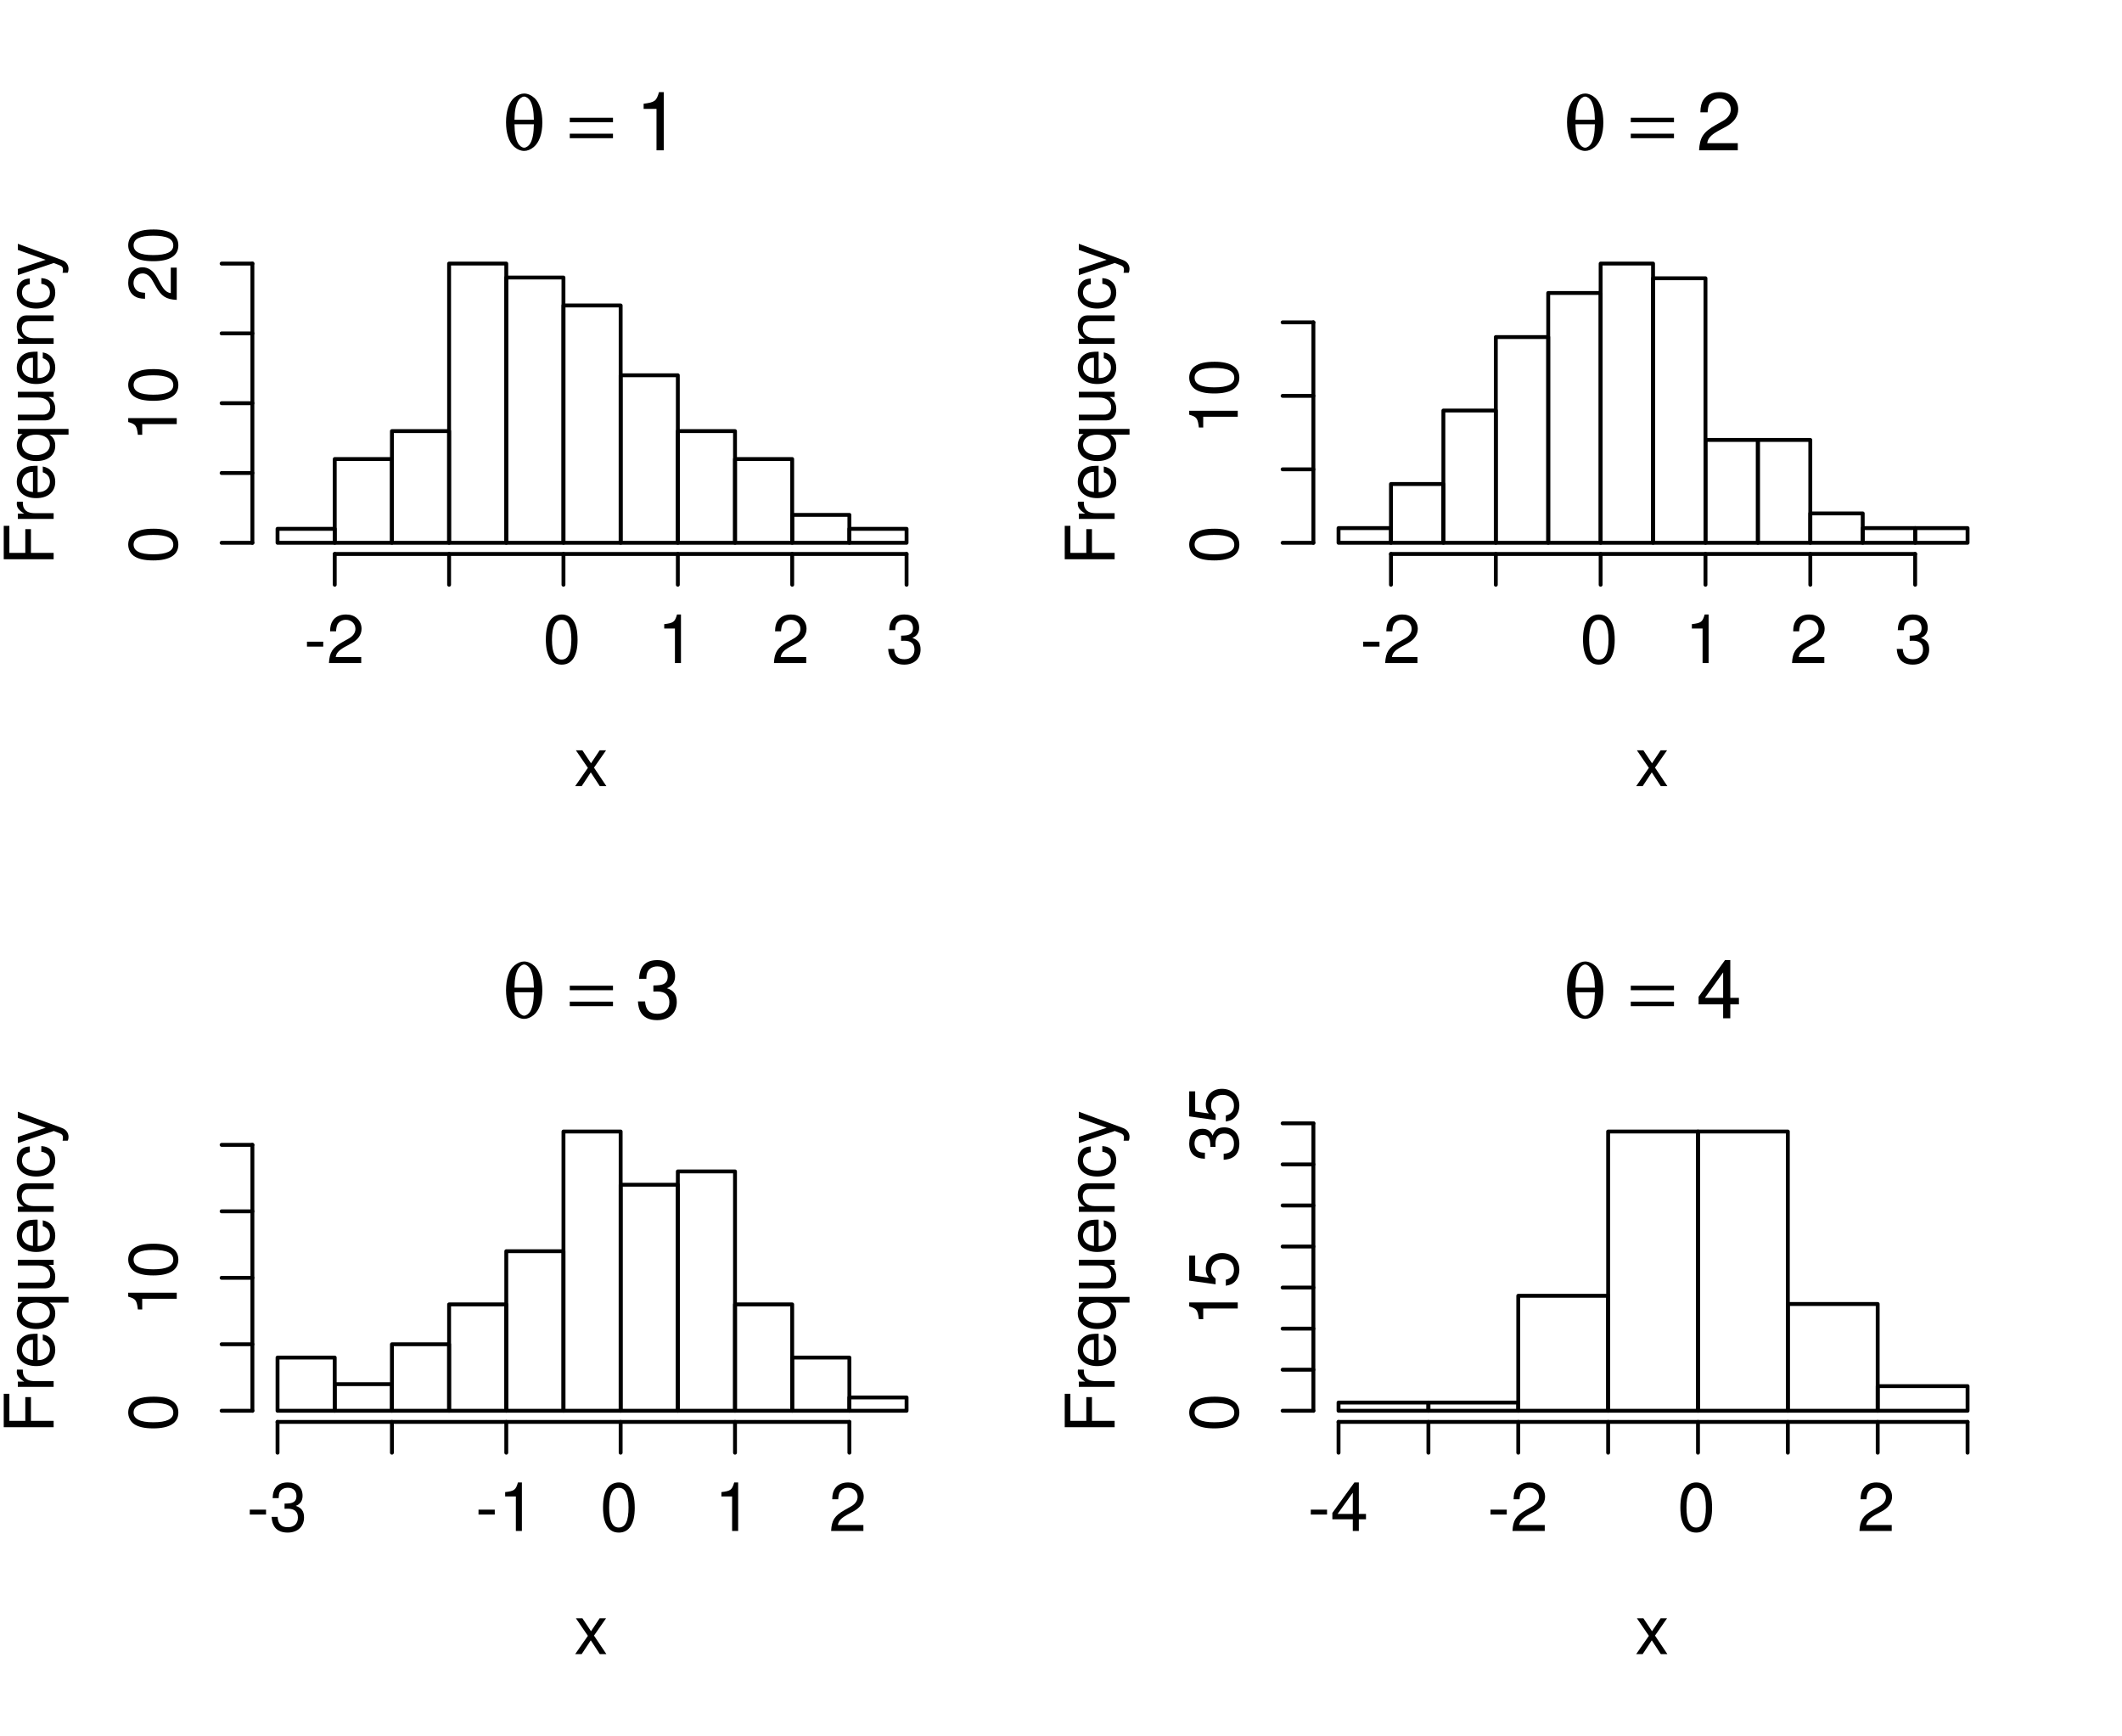 <?xml version="1.0" encoding="UTF-8"?>
<svg xmlns="http://www.w3.org/2000/svg" xmlns:xlink="http://www.w3.org/1999/xlink" width="412pt" height="337pt" viewBox="0 0 412 337" version="1.1">
<defs>
<g>
<symbol overflow="visible" id="glyph0-0">
<path style="stroke:none;" d="M 4.203 -10.938 C 3.594 -10.938 2.953 -10.672 2.359 -10.188 C 1.281 -9.312 0.688 -7.594 0.688 -5.359 C 0.688 -3.266 1.219 -1.625 2.156 -0.719 C 2.766 -0.125 3.516 0.203 4.203 0.203 C 4.828 0.203 5.453 -0.047 6.062 -0.547 C 7.125 -1.422 7.734 -3.125 7.734 -5.281 C 7.734 -7.453 7.219 -9.078 6.266 -10.016 C 5.641 -10.594 4.906 -10.938 4.203 -10.938 Z M 6.094 -4.969 C 6.062 -3.156 5.859 -2.125 5.406 -1.281 C 5.109 -0.781 4.609 -0.422 4.203 -0.422 C 3.797 -0.422 3.281 -0.797 3.016 -1.281 C 2.547 -2.125 2.359 -3.156 2.328 -4.969 Z M 2.328 -5.859 C 2.359 -7.609 2.562 -8.656 3.016 -9.484 C 3.281 -9.969 3.812 -10.344 4.203 -10.344 C 4.609 -10.344 5.125 -9.969 5.406 -9.484 C 5.844 -8.656 6.062 -7.609 6.094 -5.859 Z M 2.328 -5.859 "/>
</symbol>
<symbol overflow="visible" id="glyph0-1">
<path style="stroke:none;" d="M 8.562 -6.234 L 0.172 -6.234 L 0.172 -5.359 L 8.562 -5.359 Z M 8.562 -3.141 L 0.172 -3.141 L 0.172 -2.266 L 8.562 -2.266 Z M 8.562 -3.141 "/>
</symbol>
<symbol overflow="visible" id="glyph1-0">
<path style="stroke:none;" d="M 4.125 -8.047 L 4.125 0 L 5.531 0 L 5.531 -11.297 L 4.609 -11.297 C 4.109 -9.562 3.797 -9.328 1.625 -9.047 L 1.625 -8.047 Z M 4.125 -8.047 "/>
</symbol>
<symbol overflow="visible" id="glyph1-1">
<path style="stroke:none;" d="M 8.062 -1.391 L 2.125 -1.391 C 2.266 -2.312 2.766 -2.906 4.156 -3.719 L 5.75 -4.578 C 7.328 -5.438 8.141 -6.594 8.141 -7.984 C 8.141 -8.922 7.766 -9.797 7.094 -10.406 C 6.422 -11.016 5.594 -11.297 4.531 -11.297 C 3.094 -11.297 2.031 -10.797 1.406 -9.828 C 1 -9.234 0.828 -8.531 0.797 -7.375 L 2.203 -7.375 C 2.25 -8.141 2.344 -8.609 2.531 -8.969 C 2.906 -9.656 3.641 -10.078 4.484 -10.078 C 5.75 -10.078 6.703 -9.172 6.703 -7.953 C 6.703 -7.062 6.188 -6.297 5.188 -5.719 L 3.719 -4.891 C 1.359 -3.547 0.672 -2.484 0.547 0 L 8.062 0 Z M 8.062 -1.391 "/>
</symbol>
<symbol overflow="visible" id="glyph1-2">
<path style="stroke:none;" d="M 3.516 -5.188 L 3.703 -5.188 L 4.281 -5.203 C 5.828 -5.203 6.625 -4.5 6.625 -3.141 C 6.625 -1.719 5.75 -0.875 4.281 -0.875 C 2.75 -0.875 2.016 -1.641 1.906 -3.281 L 0.516 -3.281 C 0.578 -2.375 0.734 -1.781 1 -1.281 C 1.578 -0.188 2.688 0.359 4.234 0.359 C 6.562 0.359 8.062 -1.016 8.062 -3.156 C 8.062 -4.594 7.5 -5.391 6.156 -5.844 C 7.203 -6.266 7.734 -7.062 7.734 -8.188 C 7.734 -10.141 6.438 -11.297 4.281 -11.297 C 2.016 -11.297 0.797 -10.062 0.75 -7.656 L 2.156 -7.656 C 2.172 -8.328 2.234 -8.719 2.406 -9.062 C 2.719 -9.688 3.422 -10.078 4.297 -10.078 C 5.547 -10.078 6.297 -9.344 6.297 -8.141 C 6.297 -7.344 6.016 -6.875 5.391 -6.609 C 5 -6.453 4.516 -6.391 3.516 -6.375 Z M 3.516 -5.188 "/>
</symbol>
<symbol overflow="visible" id="glyph1-3">
<path style="stroke:none;" d="M 5.219 -2.703 L 5.219 0 L 6.609 0 L 6.609 -2.703 L 8.281 -2.703 L 8.281 -3.969 L 6.609 -3.969 L 6.609 -11.297 L 5.578 -11.297 L 0.453 -4.188 L 0.453 -2.703 Z M 5.219 -3.969 L 1.672 -3.969 L 5.219 -8.906 Z M 5.219 -3.969 "/>
</symbol>
<symbol overflow="visible" id="glyph2-0">
<path style="stroke:none;" d="M 3.875 -3.594 L 6.219 -6.953 L 4.969 -6.953 L 3.297 -4.438 L 1.625 -6.953 L 0.359 -6.953 L 2.688 -3.547 L 0.219 0 L 1.484 0 L 3.25 -2.672 L 5 0 L 6.281 0 Z M 3.875 -3.594 "/>
</symbol>
<symbol overflow="visible" id="glyph2-1">
<path style="stroke:none;" d="M 3.766 -4.141 L 0.609 -4.141 L 0.609 -3.188 L 3.766 -3.188 Z M 3.766 -4.141 "/>
</symbol>
<symbol overflow="visible" id="glyph2-2">
<path style="stroke:none;" d="M 6.719 -1.156 L 1.766 -1.156 C 1.891 -1.922 2.312 -2.422 3.469 -3.094 L 4.797 -3.812 C 6.109 -4.531 6.781 -5.5 6.781 -6.656 C 6.781 -7.438 6.469 -8.172 5.906 -8.672 C 5.359 -9.172 4.656 -9.422 3.766 -9.422 C 2.578 -9.422 1.688 -8.984 1.172 -8.188 C 0.844 -7.688 0.688 -7.109 0.672 -6.156 L 1.828 -6.156 C 1.875 -6.781 1.953 -7.172 2.109 -7.484 C 2.422 -8.047 3.031 -8.391 3.734 -8.391 C 4.797 -8.391 5.594 -7.641 5.594 -6.625 C 5.594 -5.891 5.156 -5.25 4.312 -4.766 L 3.094 -4.078 C 1.125 -2.969 0.562 -2.078 0.453 0 L 6.719 0 Z M 6.719 -1.156 "/>
</symbol>
<symbol overflow="visible" id="glyph2-3">
<path style="stroke:none;" d="M 3.656 -9.422 C 2.781 -9.422 1.984 -9.031 1.484 -8.375 C 0.875 -7.562 0.578 -6.297 0.578 -4.562 C 0.578 -1.375 1.641 0.312 3.656 0.312 C 5.641 0.312 6.734 -1.375 6.734 -4.469 C 6.734 -6.312 6.438 -7.531 5.812 -8.375 C 5.328 -9.047 4.547 -9.422 3.656 -9.422 Z M 3.656 -8.375 C 4.922 -8.375 5.531 -7.109 5.531 -4.578 C 5.531 -1.906 4.922 -0.672 3.625 -0.672 C 2.391 -0.672 1.766 -1.969 1.766 -4.547 C 1.766 -7.125 2.391 -8.375 3.656 -8.375 Z M 3.656 -8.375 "/>
</symbol>
<symbol overflow="visible" id="glyph2-4">
<path style="stroke:none;" d="M 3.438 -6.703 L 3.438 0 L 4.609 0 L 4.609 -9.422 L 3.844 -9.422 C 3.422 -7.969 3.156 -7.766 1.359 -7.547 L 1.359 -6.703 Z M 3.438 -6.703 "/>
</symbol>
<symbol overflow="visible" id="glyph2-5">
<path style="stroke:none;" d="M 2.938 -4.312 L 3.078 -4.312 L 3.578 -4.328 C 4.859 -4.328 5.531 -3.75 5.531 -2.609 C 5.531 -1.438 4.797 -0.734 3.578 -0.734 C 2.297 -0.734 1.672 -1.375 1.594 -2.734 L 0.422 -2.734 C 0.484 -1.984 0.609 -1.484 0.844 -1.062 C 1.312 -0.156 2.25 0.312 3.531 0.312 C 5.469 0.312 6.719 -0.844 6.719 -2.625 C 6.719 -3.828 6.25 -4.484 5.125 -4.875 C 6 -5.219 6.438 -5.891 6.438 -6.828 C 6.438 -8.453 5.359 -9.422 3.578 -9.422 C 1.672 -9.422 0.672 -8.375 0.625 -6.375 L 1.797 -6.375 C 1.812 -6.953 1.859 -7.266 2 -7.562 C 2.266 -8.078 2.859 -8.391 3.594 -8.391 C 4.625 -8.391 5.25 -7.781 5.25 -6.781 C 5.25 -6.125 5 -5.719 4.484 -5.516 C 4.172 -5.375 3.766 -5.328 2.938 -5.312 Z M 2.938 -4.312 "/>
</symbol>
<symbol overflow="visible" id="glyph2-6">
<path style="stroke:none;" d="M 4.344 -2.266 L 4.344 0 L 5.516 0 L 5.516 -2.266 L 6.906 -2.266 L 6.906 -3.312 L 5.516 -3.312 L 5.516 -9.422 L 4.656 -9.422 L 0.375 -3.5 L 0.375 -2.266 Z M 4.344 -3.312 L 1.391 -3.312 L 4.344 -7.422 Z M 4.344 -3.312 "/>
</symbol>
<symbol overflow="visible" id="glyph3-0">
<path style="stroke:none;" d="M -4.406 -2.438 L -4.406 -7.047 L -5.5 -7.047 L -5.5 -2.438 L -8.594 -2.438 L -8.594 -7.688 L -9.688 -7.688 L -9.688 -1.203 L 0 -1.203 L 0 -2.438 Z M -4.406 -2.438 "/>
</symbol>
<symbol overflow="visible" id="glyph3-1">
<path style="stroke:none;" d="M -6.953 -0.922 L 0 -0.922 L 0 -2.031 L -3.609 -2.031 C -4.609 -2.031 -5.266 -2.281 -5.641 -2.812 C -5.891 -3.156 -5.984 -3.5 -5.984 -4.266 L -7.125 -4.266 C -7.141 -4.078 -7.156 -3.984 -7.156 -3.844 C -7.156 -3.125 -6.734 -2.578 -5.703 -1.938 L -6.953 -1.938 Z M -6.953 -0.922 "/>
</symbol>
<symbol overflow="visible" id="glyph3-2">
<path style="stroke:none;" d="M -3.109 -6.812 C -4.172 -6.812 -4.812 -6.734 -5.328 -6.531 C -6.469 -6.078 -7.156 -5.016 -7.156 -3.719 C -7.156 -1.781 -5.672 -0.531 -3.391 -0.531 C -1.109 -0.531 0.312 -1.734 0.312 -3.688 C 0.312 -5.281 -0.594 -6.391 -2.109 -6.672 L -2.109 -5.547 C -1.203 -5.25 -0.719 -4.625 -0.719 -3.734 C -0.719 -3.031 -1.031 -2.438 -1.625 -2.062 C -2.016 -1.797 -2.422 -1.703 -3.109 -1.688 Z M -4.016 -1.719 C -5.297 -1.812 -6.141 -2.594 -6.141 -3.703 C -6.141 -4.797 -5.234 -5.625 -4.094 -5.625 C -4.062 -5.625 -4.031 -5.625 -4.016 -5.625 Z M -4.016 -1.719 "/>
</symbol>
<symbol overflow="visible" id="glyph3-3">
<path style="stroke:none;" d="M 2.891 -6.578 L -6.953 -6.578 L -6.953 -5.594 L -6.031 -5.594 C -6.766 -5.078 -7.156 -4.297 -7.156 -3.375 C -7.156 -1.547 -5.656 -0.344 -3.344 -0.344 C -1.094 -0.344 0.312 -1.484 0.312 -3.328 C 0.312 -4.297 -0.047 -4.953 -0.797 -5.469 L 2.891 -5.469 Z M -6.125 -3.531 C -6.125 -4.719 -5.062 -5.469 -3.391 -5.469 C -1.797 -5.469 -0.734 -4.703 -0.734 -3.531 C -0.734 -2.312 -1.812 -1.5 -3.422 -1.5 C -5.031 -1.5 -6.125 -2.312 -6.125 -3.531 Z M -6.125 -3.531 "/>
</symbol>
<symbol overflow="visible" id="glyph3-4">
<path style="stroke:none;" d="M 0 -6.406 L -6.953 -6.406 L -6.953 -5.297 L -3.016 -5.297 C -1.594 -5.297 -0.672 -4.562 -0.672 -3.406 C -0.672 -2.531 -1.203 -1.969 -2.031 -1.969 L -6.953 -1.969 L -6.953 -0.859 L -1.594 -0.859 C -0.438 -0.859 0.312 -1.734 0.312 -3.078 C 0.312 -4.109 -0.047 -4.75 -0.969 -5.406 L 0 -5.406 Z M 0 -6.406 "/>
</symbol>
<symbol overflow="visible" id="glyph3-5">
<path style="stroke:none;" d="M -6.953 -0.938 L 0 -0.938 L 0 -2.047 L -3.844 -2.047 C -5.266 -2.047 -6.188 -2.797 -6.188 -3.938 C -6.188 -4.812 -5.656 -5.359 -4.828 -5.359 L 0 -5.359 L 0 -6.469 L -5.266 -6.469 C -6.422 -6.469 -7.156 -5.609 -7.156 -4.266 C -7.156 -3.234 -6.766 -2.562 -5.797 -1.953 L -6.953 -1.953 Z M -6.953 -0.938 "/>
</symbol>
<symbol overflow="visible" id="glyph3-6">
<path style="stroke:none;" d="M -4.625 -6.25 C -5.297 -6.203 -5.734 -6.062 -6.125 -5.797 C -6.781 -5.312 -7.156 -4.469 -7.156 -3.5 C -7.156 -1.641 -5.672 -0.406 -3.359 -0.406 C -1.109 -0.406 0.312 -1.609 0.312 -3.5 C 0.312 -5.156 -0.688 -6.203 -2.391 -6.328 L -2.391 -5.219 C -1.281 -5.031 -0.719 -4.469 -0.719 -3.516 C -0.719 -2.297 -1.719 -1.562 -3.359 -1.562 C -5.094 -1.562 -6.141 -2.281 -6.141 -3.5 C -6.141 -4.422 -5.594 -5 -4.625 -5.141 Z M -4.625 -6.25 "/>
</symbol>
<symbol overflow="visible" id="glyph3-7">
<path style="stroke:none;" d="M -6.953 -5.156 L -1.547 -3.234 L -6.953 -1.453 L -6.953 -0.266 L 0.031 -2.609 L 1.125 -2.188 C 1.625 -2.016 1.812 -1.766 1.812 -1.297 C 1.812 -1.141 1.781 -0.953 1.734 -0.719 L 2.719 -0.719 C 2.844 -0.938 2.891 -1.172 2.891 -1.469 C 2.891 -1.812 2.781 -2.203 2.562 -2.5 C 2.312 -2.844 2.016 -3.047 1.469 -3.25 L -6.953 -6.344 Z M -6.953 -5.156 "/>
</symbol>
<symbol overflow="visible" id="glyph3-8">
<path style="stroke:none;" d="M -9.422 -3.656 C -9.422 -2.781 -9.031 -1.984 -8.375 -1.484 C -7.562 -0.875 -6.297 -0.578 -4.562 -0.578 C -1.375 -0.578 0.312 -1.641 0.312 -3.656 C 0.312 -5.641 -1.375 -6.734 -4.469 -6.734 C -6.312 -6.734 -7.531 -6.438 -8.375 -5.812 C -9.047 -5.328 -9.422 -4.547 -9.422 -3.656 Z M -8.375 -3.656 C -8.375 -4.922 -7.109 -5.531 -4.578 -5.531 C -1.906 -5.531 -0.672 -4.922 -0.672 -3.625 C -0.672 -2.391 -1.969 -1.766 -4.547 -1.766 C -7.125 -1.766 -8.375 -2.391 -8.375 -3.656 Z M -8.375 -3.656 "/>
</symbol>
<symbol overflow="visible" id="glyph3-9">
<path style="stroke:none;" d="M -6.703 -3.438 L 0 -3.438 L 0 -4.609 L -9.422 -4.609 L -9.422 -3.844 C -7.969 -3.422 -7.766 -3.156 -7.547 -1.359 L -6.703 -1.359 Z M -6.703 -3.438 "/>
</symbol>
<symbol overflow="visible" id="glyph3-10">
<path style="stroke:none;" d="M -1.156 -6.719 L -1.156 -1.766 C -1.922 -1.891 -2.422 -2.312 -3.094 -3.469 L -3.812 -4.797 C -4.531 -6.109 -5.5 -6.781 -6.656 -6.781 C -7.438 -6.781 -8.172 -6.469 -8.672 -5.906 C -9.172 -5.359 -9.422 -4.656 -9.422 -3.766 C -9.422 -2.578 -8.984 -1.688 -8.188 -1.172 C -7.688 -0.844 -7.109 -0.688 -6.156 -0.672 L -6.156 -1.828 C -6.781 -1.875 -7.172 -1.953 -7.484 -2.109 C -8.047 -2.422 -8.391 -3.031 -8.391 -3.734 C -8.391 -4.797 -7.641 -5.594 -6.625 -5.594 C -5.891 -5.594 -5.25 -5.156 -4.766 -4.312 L -4.078 -3.094 C -2.969 -1.125 -2.078 -0.562 0 -0.453 L 0 -6.719 Z M -1.156 -6.719 "/>
</symbol>
<symbol overflow="visible" id="glyph3-11">
<path style="stroke:none;" d="M -9.422 -6.328 L -9.422 -1.469 L -4.297 -0.75 L -4.297 -1.828 C -4.938 -2.375 -5.172 -2.828 -5.172 -3.562 C -5.172 -4.828 -4.297 -5.625 -2.906 -5.625 C -1.547 -5.625 -0.734 -4.828 -0.734 -3.562 C -0.734 -2.531 -1.25 -1.906 -2.312 -1.641 L -2.312 -0.469 C -1.547 -0.625 -1.172 -0.75 -0.828 -1.031 C -0.109 -1.562 0.312 -2.531 0.312 -3.594 C 0.312 -5.484 -1.078 -6.812 -3.062 -6.812 C -4.922 -6.812 -6.203 -5.578 -6.203 -3.766 C -6.203 -3.109 -6.031 -2.578 -5.625 -2.031 L -8.266 -2.406 L -8.266 -6.328 Z M -9.422 -6.328 "/>
</symbol>
<symbol overflow="visible" id="glyph3-12">
<path style="stroke:none;" d="M -4.312 -2.938 L -4.312 -3.078 L -4.328 -3.578 C -4.328 -4.859 -3.75 -5.531 -2.609 -5.531 C -1.438 -5.531 -0.734 -4.797 -0.734 -3.578 C -0.734 -2.297 -1.375 -1.672 -2.734 -1.594 L -2.734 -0.422 C -1.984 -0.484 -1.484 -0.609 -1.062 -0.844 C -0.156 -1.312 0.312 -2.25 0.312 -3.531 C 0.312 -5.469 -0.844 -6.719 -2.625 -6.719 C -3.828 -6.719 -4.484 -6.25 -4.875 -5.125 C -5.219 -6 -5.891 -6.438 -6.828 -6.438 C -8.453 -6.438 -9.422 -5.359 -9.422 -3.578 C -9.422 -1.672 -8.375 -0.672 -6.375 -0.625 L -6.375 -1.797 C -6.953 -1.812 -7.266 -1.859 -7.562 -2 C -8.078 -2.266 -8.391 -2.859 -8.391 -3.594 C -8.391 -4.625 -7.781 -5.25 -6.781 -5.25 C -6.125 -5.25 -5.719 -5 -5.516 -4.484 C -5.375 -4.172 -5.328 -3.766 -5.312 -2.938 Z M -4.312 -2.938 "/>
</symbol>
</g>
<clipPath id="clip1">
  <path d="M 0 0 L 207 0 L 207 169.5 L 0 169.5 Z M 0 0 "/>
</clipPath>
<clipPath id="clip2">
  <path d="M 49.004 49.004 L 181.902 49.004 L 181.902 108.547 L 49.004 108.547 Z M 49.004 49.004 "/>
</clipPath>
<clipPath id="clip3">
  <path d="M 206 0 L 413 0 L 413 169.5 L 206 169.5 Z M 206 0 "/>
</clipPath>
<clipPath id="clip4">
  <path d="M 255.004 49.004 L 387.902 49.004 L 387.902 108.547 L 255.004 108.547 Z M 255.004 49.004 "/>
</clipPath>
<clipPath id="clip5">
  <path d="M 0 168.5 L 207 168.5 L 207 338 L 0 338 Z M 0 168.5 "/>
</clipPath>
<clipPath id="clip6">
  <path d="M 49.004 217.504 L 181.902 217.504 L 181.902 277.047 L 49.004 277.047 Z M 49.004 217.504 "/>
</clipPath>
<clipPath id="clip7">
  <path d="M 206 168.5 L 413 168.5 L 413 338 L 206 338 Z M 206 168.5 "/>
</clipPath>
<clipPath id="clip8">
  <path d="M 255.004 217.504 L 387.902 217.504 L 387.902 277.047 L 255.004 277.047 Z M 255.004 217.504 "/>
</clipPath>
</defs>
<g id="surface1397">
<rect x="0" y="0" width="412" height="337" style="fill:rgb(100%,100%,100%);fill-opacity:1;stroke:none;"/>
<g clip-path="url(#clip1)" clip-rule="nonzero">
<g style="fill:rgb(0%,0%,0%);fill-opacity:1;">
  <use xlink:href="#glyph0-0" x="97.562" y="29.094"/>
</g>
<g style="fill:rgb(0%,0%,0%);fill-opacity:1;">
  <use xlink:href="#glyph0-1" x="110.453" y="29.094"/>
</g>
<g style="fill:rgb(0%,0%,0%);fill-opacity:1;">
  <use xlink:href="#glyph1-0" x="123.34" y="29.186"/>
</g>
<g style="fill:rgb(0%,0%,0%);fill-opacity:1;">
  <use xlink:href="#glyph2-0" x="111.453" y="152.617"/>
</g>
<g style="fill:rgb(0%,0%,0%);fill-opacity:1;">
  <use xlink:href="#glyph3-0" x="10.414" y="109.773"/>
  <use xlink:href="#glyph3-1" x="10.414" y="101.658"/>
  <use xlink:href="#glyph3-2" x="10.414" y="97.235"/>
  <use xlink:href="#glyph3-3" x="10.414" y="89.851"/>
  <use xlink:href="#glyph3-4" x="10.414" y="82.466"/>
  <use xlink:href="#glyph3-2" x="10.414" y="75.081"/>
  <use xlink:href="#glyph3-5" x="10.414" y="67.696"/>
  <use xlink:href="#glyph3-6" x="10.414" y="60.312"/>
  <use xlink:href="#glyph3-7" x="10.414" y="53.671"/>
</g>
</g>
<path style="fill:none;stroke-width:0.75;stroke-linecap:round;stroke-linejoin:round;stroke:rgb(0%,0%,0%);stroke-opacity:1;stroke-miterlimit:10;" d="M 64.992 107.543 L 176.016 107.543 "/>
<path style="fill:none;stroke-width:0.75;stroke-linecap:round;stroke-linejoin:round;stroke:rgb(0%,0%,0%);stroke-opacity:1;stroke-miterlimit:10;" d="M 64.992 107.543 L 64.992 113.52 "/>
<path style="fill:none;stroke-width:0.75;stroke-linecap:round;stroke-linejoin:round;stroke:rgb(0%,0%,0%);stroke-opacity:1;stroke-miterlimit:10;" d="M 87.195 107.543 L 87.195 113.52 "/>
<path style="fill:none;stroke-width:0.75;stroke-linecap:round;stroke-linejoin:round;stroke:rgb(0%,0%,0%);stroke-opacity:1;stroke-miterlimit:10;" d="M 109.402 107.543 L 109.402 113.52 "/>
<path style="fill:none;stroke-width:0.75;stroke-linecap:round;stroke-linejoin:round;stroke:rgb(0%,0%,0%);stroke-opacity:1;stroke-miterlimit:10;" d="M 131.605 107.543 L 131.605 113.52 "/>
<path style="fill:none;stroke-width:0.75;stroke-linecap:round;stroke-linejoin:round;stroke:rgb(0%,0%,0%);stroke-opacity:1;stroke-miterlimit:10;" d="M 153.812 107.543 L 153.812 113.52 "/>
<path style="fill:none;stroke-width:0.75;stroke-linecap:round;stroke-linejoin:round;stroke:rgb(0%,0%,0%);stroke-opacity:1;stroke-miterlimit:10;" d="M 176.016 107.543 L 176.016 113.52 "/>
<g style="fill:rgb(0%,0%,0%);fill-opacity:1;">
  <use xlink:href="#glyph2-1" x="58.992" y="128.715"/>
  <use xlink:href="#glyph2-2" x="63.415" y="128.715"/>
</g>
<g style="fill:rgb(0%,0%,0%);fill-opacity:1;">
  <use xlink:href="#glyph2-3" x="105.402" y="128.715"/>
</g>
<g style="fill:rgb(0%,0%,0%);fill-opacity:1;">
  <use xlink:href="#glyph2-4" x="127.605" y="128.715"/>
</g>
<g style="fill:rgb(0%,0%,0%);fill-opacity:1;">
  <use xlink:href="#glyph2-2" x="149.812" y="128.715"/>
</g>
<g style="fill:rgb(0%,0%,0%);fill-opacity:1;">
  <use xlink:href="#glyph2-5" x="172.016" y="128.715"/>
</g>
<path style="fill:none;stroke-width:0.75;stroke-linecap:round;stroke-linejoin:round;stroke:rgb(0%,0%,0%);stroke-opacity:1;stroke-miterlimit:10;" d="M 49.004 105.375 L 49.004 51.172 "/>
<path style="fill:none;stroke-width:0.75;stroke-linecap:round;stroke-linejoin:round;stroke:rgb(0%,0%,0%);stroke-opacity:1;stroke-miterlimit:10;" d="M 49.004 105.375 L 43.027 105.375 "/>
<path style="fill:none;stroke-width:0.75;stroke-linecap:round;stroke-linejoin:round;stroke:rgb(0%,0%,0%);stroke-opacity:1;stroke-miterlimit:10;" d="M 49.004 91.824 L 43.027 91.824 "/>
<path style="fill:none;stroke-width:0.75;stroke-linecap:round;stroke-linejoin:round;stroke:rgb(0%,0%,0%);stroke-opacity:1;stroke-miterlimit:10;" d="M 49.004 78.273 L 43.027 78.273 "/>
<path style="fill:none;stroke-width:0.75;stroke-linecap:round;stroke-linejoin:round;stroke:rgb(0%,0%,0%);stroke-opacity:1;stroke-miterlimit:10;" d="M 49.004 64.723 L 43.027 64.723 "/>
<path style="fill:none;stroke-width:0.75;stroke-linecap:round;stroke-linejoin:round;stroke:rgb(0%,0%,0%);stroke-opacity:1;stroke-miterlimit:10;" d="M 49.004 51.172 L 43.027 51.172 "/>
<g style="fill:rgb(0%,0%,0%);fill-opacity:1;">
  <use xlink:href="#glyph3-8" x="34.316" y="109.375"/>
</g>
<g style="fill:rgb(0%,0%,0%);fill-opacity:1;">
  <use xlink:href="#glyph3-9" x="34.316" y="85.773"/>
  <use xlink:href="#glyph3-8" x="34.316" y="78.389"/>
</g>
<g style="fill:rgb(0%,0%,0%);fill-opacity:1;">
  <use xlink:href="#glyph3-10" x="34.316" y="58.672"/>
  <use xlink:href="#glyph3-8" x="34.316" y="51.287"/>
</g>
<g clip-path="url(#clip2)" clip-rule="nonzero">
<path style="fill:none;stroke-width:0.75;stroke-linecap:round;stroke-linejoin:round;stroke:rgb(0%,0%,0%);stroke-opacity:1;stroke-miterlimit:10;" d="M 53.887 105.375 L 64.988 105.375 L 64.988 102.664 L 53.887 102.664 Z M 53.887 105.375 "/>
<path style="fill:none;stroke-width:0.75;stroke-linecap:round;stroke-linejoin:round;stroke:rgb(0%,0%,0%);stroke-opacity:1;stroke-miterlimit:10;" d="M 64.992 105.375 L 76.094 105.375 L 76.094 89.113 L 64.992 89.113 Z M 64.992 105.375 "/>
<path style="fill:none;stroke-width:0.75;stroke-linecap:round;stroke-linejoin:round;stroke:rgb(0%,0%,0%);stroke-opacity:1;stroke-miterlimit:10;" d="M 76.094 105.375 L 87.195 105.375 L 87.195 83.691 L 76.094 83.691 Z M 76.094 105.375 "/>
<path style="fill:none;stroke-width:0.75;stroke-linecap:round;stroke-linejoin:round;stroke:rgb(0%,0%,0%);stroke-opacity:1;stroke-miterlimit:10;" d="M 87.195 105.375 L 98.297 105.375 L 98.297 51.168 L 87.195 51.168 Z M 87.195 105.375 "/>
<path style="fill:none;stroke-width:0.75;stroke-linecap:round;stroke-linejoin:round;stroke:rgb(0%,0%,0%);stroke-opacity:1;stroke-miterlimit:10;" d="M 98.297 105.375 L 109.398 105.375 L 109.398 53.879 L 98.297 53.879 Z M 98.297 105.375 "/>
<path style="fill:none;stroke-width:0.75;stroke-linecap:round;stroke-linejoin:round;stroke:rgb(0%,0%,0%);stroke-opacity:1;stroke-miterlimit:10;" d="M 109.402 105.375 L 120.504 105.375 L 120.504 59.301 L 109.402 59.301 Z M 109.402 105.375 "/>
<path style="fill:none;stroke-width:0.75;stroke-linecap:round;stroke-linejoin:round;stroke:rgb(0%,0%,0%);stroke-opacity:1;stroke-miterlimit:10;" d="M 120.504 105.375 L 131.605 105.375 L 131.605 72.852 L 120.504 72.852 Z M 120.504 105.375 "/>
<path style="fill:none;stroke-width:0.75;stroke-linecap:round;stroke-linejoin:round;stroke:rgb(0%,0%,0%);stroke-opacity:1;stroke-miterlimit:10;" d="M 131.605 105.375 L 142.707 105.375 L 142.707 83.691 L 131.605 83.691 Z M 131.605 105.375 "/>
<path style="fill:none;stroke-width:0.75;stroke-linecap:round;stroke-linejoin:round;stroke:rgb(0%,0%,0%);stroke-opacity:1;stroke-miterlimit:10;" d="M 142.707 105.375 L 153.809 105.375 L 153.809 89.113 L 142.707 89.113 Z M 142.707 105.375 "/>
<path style="fill:none;stroke-width:0.75;stroke-linecap:round;stroke-linejoin:round;stroke:rgb(0%,0%,0%);stroke-opacity:1;stroke-miterlimit:10;" d="M 153.812 105.375 L 164.914 105.375 L 164.914 99.953 L 153.812 99.953 Z M 153.812 105.375 "/>
<path style="fill:none;stroke-width:0.75;stroke-linecap:round;stroke-linejoin:round;stroke:rgb(0%,0%,0%);stroke-opacity:1;stroke-miterlimit:10;" d="M 164.914 105.375 L 176.016 105.375 L 176.016 102.664 L 164.914 102.664 Z M 164.914 105.375 "/>
</g>
<g clip-path="url(#clip3)" clip-rule="nonzero">
<g style="fill:rgb(0%,0%,0%);fill-opacity:1;">
  <use xlink:href="#glyph0-0" x="303.562" y="29.094"/>
</g>
<g style="fill:rgb(0%,0%,0%);fill-opacity:1;">
  <use xlink:href="#glyph0-1" x="316.453" y="29.094"/>
</g>
<g style="fill:rgb(0%,0%,0%);fill-opacity:1;">
  <use xlink:href="#glyph1-1" x="329.34" y="29.186"/>
</g>
<g style="fill:rgb(0%,0%,0%);fill-opacity:1;">
  <use xlink:href="#glyph2-0" x="317.453" y="152.617"/>
</g>
<g style="fill:rgb(0%,0%,0%);fill-opacity:1;">
  <use xlink:href="#glyph3-0" x="216.414" y="109.773"/>
  <use xlink:href="#glyph3-1" x="216.414" y="101.658"/>
  <use xlink:href="#glyph3-2" x="216.414" y="97.235"/>
  <use xlink:href="#glyph3-3" x="216.414" y="89.851"/>
  <use xlink:href="#glyph3-4" x="216.414" y="82.466"/>
  <use xlink:href="#glyph3-2" x="216.414" y="75.081"/>
  <use xlink:href="#glyph3-5" x="216.414" y="67.696"/>
  <use xlink:href="#glyph3-6" x="216.414" y="60.312"/>
  <use xlink:href="#glyph3-7" x="216.414" y="53.671"/>
</g>
</g>
<path style="fill:none;stroke-width:0.75;stroke-linecap:round;stroke-linejoin:round;stroke:rgb(0%,0%,0%);stroke-opacity:1;stroke-miterlimit:10;" d="M 270.066 107.543 L 371.84 107.543 "/>
<path style="fill:none;stroke-width:0.75;stroke-linecap:round;stroke-linejoin:round;stroke:rgb(0%,0%,0%);stroke-opacity:1;stroke-miterlimit:10;" d="M 270.066 107.543 L 270.066 113.52 "/>
<path style="fill:none;stroke-width:0.75;stroke-linecap:round;stroke-linejoin:round;stroke:rgb(0%,0%,0%);stroke-opacity:1;stroke-miterlimit:10;" d="M 290.422 107.543 L 290.422 113.52 "/>
<path style="fill:none;stroke-width:0.75;stroke-linecap:round;stroke-linejoin:round;stroke:rgb(0%,0%,0%);stroke-opacity:1;stroke-miterlimit:10;" d="M 310.773 107.543 L 310.773 113.52 "/>
<path style="fill:none;stroke-width:0.75;stroke-linecap:round;stroke-linejoin:round;stroke:rgb(0%,0%,0%);stroke-opacity:1;stroke-miterlimit:10;" d="M 331.129 107.543 L 331.129 113.52 "/>
<path style="fill:none;stroke-width:0.75;stroke-linecap:round;stroke-linejoin:round;stroke:rgb(0%,0%,0%);stroke-opacity:1;stroke-miterlimit:10;" d="M 351.484 107.543 L 351.484 113.52 "/>
<path style="fill:none;stroke-width:0.75;stroke-linecap:round;stroke-linejoin:round;stroke:rgb(0%,0%,0%);stroke-opacity:1;stroke-miterlimit:10;" d="M 371.84 107.543 L 371.84 113.52 "/>
<g style="fill:rgb(0%,0%,0%);fill-opacity:1;">
  <use xlink:href="#glyph2-1" x="264.066" y="128.715"/>
  <use xlink:href="#glyph2-2" x="268.489" y="128.715"/>
</g>
<g style="fill:rgb(0%,0%,0%);fill-opacity:1;">
  <use xlink:href="#glyph2-3" x="306.773" y="128.715"/>
</g>
<g style="fill:rgb(0%,0%,0%);fill-opacity:1;">
  <use xlink:href="#glyph2-4" x="327.129" y="128.715"/>
</g>
<g style="fill:rgb(0%,0%,0%);fill-opacity:1;">
  <use xlink:href="#glyph2-2" x="347.484" y="128.715"/>
</g>
<g style="fill:rgb(0%,0%,0%);fill-opacity:1;">
  <use xlink:href="#glyph2-5" x="367.84" y="128.715"/>
</g>
<path style="fill:none;stroke-width:0.75;stroke-linecap:round;stroke-linejoin:round;stroke:rgb(0%,0%,0%);stroke-opacity:1;stroke-miterlimit:10;" d="M 255.004 105.375 L 255.004 62.582 "/>
<path style="fill:none;stroke-width:0.75;stroke-linecap:round;stroke-linejoin:round;stroke:rgb(0%,0%,0%);stroke-opacity:1;stroke-miterlimit:10;" d="M 255.004 105.375 L 249.027 105.375 "/>
<path style="fill:none;stroke-width:0.75;stroke-linecap:round;stroke-linejoin:round;stroke:rgb(0%,0%,0%);stroke-opacity:1;stroke-miterlimit:10;" d="M 255.004 91.113 L 249.027 91.113 "/>
<path style="fill:none;stroke-width:0.75;stroke-linecap:round;stroke-linejoin:round;stroke:rgb(0%,0%,0%);stroke-opacity:1;stroke-miterlimit:10;" d="M 255.004 76.848 L 249.027 76.848 "/>
<path style="fill:none;stroke-width:0.75;stroke-linecap:round;stroke-linejoin:round;stroke:rgb(0%,0%,0%);stroke-opacity:1;stroke-miterlimit:10;" d="M 255.004 62.582 L 249.027 62.582 "/>
<g style="fill:rgb(0%,0%,0%);fill-opacity:1;">
  <use xlink:href="#glyph3-8" x="240.316" y="109.375"/>
</g>
<g style="fill:rgb(0%,0%,0%);fill-opacity:1;">
  <use xlink:href="#glyph3-9" x="240.316" y="84.348"/>
  <use xlink:href="#glyph3-8" x="240.316" y="76.963"/>
</g>
<g clip-path="url(#clip4)" clip-rule="nonzero">
<path style="fill:none;stroke-width:0.75;stroke-linecap:round;stroke-linejoin:round;stroke:rgb(0%,0%,0%);stroke-opacity:1;stroke-miterlimit:10;" d="M 259.887 105.375 L 270.062 105.375 L 270.062 102.523 L 259.887 102.523 Z M 259.887 105.375 "/>
<path style="fill:none;stroke-width:0.75;stroke-linecap:round;stroke-linejoin:round;stroke:rgb(0%,0%,0%);stroke-opacity:1;stroke-miterlimit:10;" d="M 270.066 105.375 L 280.242 105.375 L 280.242 93.965 L 270.066 93.965 Z M 270.066 105.375 "/>
<path style="fill:none;stroke-width:0.75;stroke-linecap:round;stroke-linejoin:round;stroke:rgb(0%,0%,0%);stroke-opacity:1;stroke-miterlimit:10;" d="M 280.242 105.375 L 290.418 105.375 L 290.418 79.699 L 280.242 79.699 Z M 280.242 105.375 "/>
<path style="fill:none;stroke-width:0.75;stroke-linecap:round;stroke-linejoin:round;stroke:rgb(0%,0%,0%);stroke-opacity:1;stroke-miterlimit:10;" d="M 290.422 105.375 L 300.598 105.375 L 300.598 65.434 L 290.422 65.434 Z M 290.422 105.375 "/>
<path style="fill:none;stroke-width:0.75;stroke-linecap:round;stroke-linejoin:round;stroke:rgb(0%,0%,0%);stroke-opacity:1;stroke-miterlimit:10;" d="M 300.598 105.375 L 310.773 105.375 L 310.773 56.875 L 300.598 56.875 Z M 300.598 105.375 "/>
<path style="fill:none;stroke-width:0.75;stroke-linecap:round;stroke-linejoin:round;stroke:rgb(0%,0%,0%);stroke-opacity:1;stroke-miterlimit:10;" d="M 310.773 105.375 L 320.949 105.375 L 320.949 51.168 L 310.773 51.168 Z M 310.773 105.375 "/>
<path style="fill:none;stroke-width:0.75;stroke-linecap:round;stroke-linejoin:round;stroke:rgb(0%,0%,0%);stroke-opacity:1;stroke-miterlimit:10;" d="M 320.953 105.375 L 331.129 105.375 L 331.129 54.023 L 320.953 54.023 Z M 320.953 105.375 "/>
<path style="fill:none;stroke-width:0.75;stroke-linecap:round;stroke-linejoin:round;stroke:rgb(0%,0%,0%);stroke-opacity:1;stroke-miterlimit:10;" d="M 331.129 105.375 L 341.305 105.375 L 341.305 85.406 L 331.129 85.406 Z M 331.129 105.375 "/>
<path style="fill:none;stroke-width:0.75;stroke-linecap:round;stroke-linejoin:round;stroke:rgb(0%,0%,0%);stroke-opacity:1;stroke-miterlimit:10;" d="M 341.305 105.375 L 351.48 105.375 L 351.48 85.406 L 341.305 85.406 Z M 341.305 105.375 "/>
<path style="fill:none;stroke-width:0.75;stroke-linecap:round;stroke-linejoin:round;stroke:rgb(0%,0%,0%);stroke-opacity:1;stroke-miterlimit:10;" d="M 351.484 105.375 L 361.66 105.375 L 361.66 99.668 L 351.484 99.668 Z M 351.484 105.375 "/>
<path style="fill:none;stroke-width:0.75;stroke-linecap:round;stroke-linejoin:round;stroke:rgb(0%,0%,0%);stroke-opacity:1;stroke-miterlimit:10;" d="M 361.66 105.375 L 371.836 105.375 L 371.836 102.523 L 361.66 102.523 Z M 361.66 105.375 "/>
<path style="fill:none;stroke-width:0.75;stroke-linecap:round;stroke-linejoin:round;stroke:rgb(0%,0%,0%);stroke-opacity:1;stroke-miterlimit:10;" d="M 371.84 105.375 L 382.016 105.375 L 382.016 102.523 L 371.84 102.523 Z M 371.84 105.375 "/>
</g>
<g clip-path="url(#clip5)" clip-rule="nonzero">
<g style="fill:rgb(0%,0%,0%);fill-opacity:1;">
  <use xlink:href="#glyph0-0" x="97.562" y="197.594"/>
</g>
<g style="fill:rgb(0%,0%,0%);fill-opacity:1;">
  <use xlink:href="#glyph0-1" x="110.453" y="197.594"/>
</g>
<g style="fill:rgb(0%,0%,0%);fill-opacity:1;">
  <use xlink:href="#glyph1-2" x="123.34" y="197.686"/>
</g>
<g style="fill:rgb(0%,0%,0%);fill-opacity:1;">
  <use xlink:href="#glyph2-0" x="111.453" y="321.117"/>
</g>
<g style="fill:rgb(0%,0%,0%);fill-opacity:1;">
  <use xlink:href="#glyph3-0" x="10.414" y="278.273"/>
  <use xlink:href="#glyph3-1" x="10.414" y="270.158"/>
  <use xlink:href="#glyph3-2" x="10.414" y="265.735"/>
  <use xlink:href="#glyph3-3" x="10.414" y="258.351"/>
  <use xlink:href="#glyph3-4" x="10.414" y="250.966"/>
  <use xlink:href="#glyph3-2" x="10.414" y="243.581"/>
  <use xlink:href="#glyph3-5" x="10.414" y="236.196"/>
  <use xlink:href="#glyph3-6" x="10.414" y="228.812"/>
  <use xlink:href="#glyph3-7" x="10.414" y="222.171"/>
</g>
</g>
<path style="fill:none;stroke-width:0.75;stroke-linecap:round;stroke-linejoin:round;stroke:rgb(0%,0%,0%);stroke-opacity:1;stroke-miterlimit:10;" d="M 53.887 276.043 L 164.914 276.043 "/>
<path style="fill:none;stroke-width:0.75;stroke-linecap:round;stroke-linejoin:round;stroke:rgb(0%,0%,0%);stroke-opacity:1;stroke-miterlimit:10;" d="M 53.887 276.043 L 53.887 282.02 "/>
<path style="fill:none;stroke-width:0.75;stroke-linecap:round;stroke-linejoin:round;stroke:rgb(0%,0%,0%);stroke-opacity:1;stroke-miterlimit:10;" d="M 76.094 276.043 L 76.094 282.02 "/>
<path style="fill:none;stroke-width:0.75;stroke-linecap:round;stroke-linejoin:round;stroke:rgb(0%,0%,0%);stroke-opacity:1;stroke-miterlimit:10;" d="M 98.297 276.043 L 98.297 282.02 "/>
<path style="fill:none;stroke-width:0.75;stroke-linecap:round;stroke-linejoin:round;stroke:rgb(0%,0%,0%);stroke-opacity:1;stroke-miterlimit:10;" d="M 120.504 276.043 L 120.504 282.02 "/>
<path style="fill:none;stroke-width:0.75;stroke-linecap:round;stroke-linejoin:round;stroke:rgb(0%,0%,0%);stroke-opacity:1;stroke-miterlimit:10;" d="M 142.707 276.043 L 142.707 282.02 "/>
<path style="fill:none;stroke-width:0.75;stroke-linecap:round;stroke-linejoin:round;stroke:rgb(0%,0%,0%);stroke-opacity:1;stroke-miterlimit:10;" d="M 164.914 276.043 L 164.914 282.02 "/>
<g style="fill:rgb(0%,0%,0%);fill-opacity:1;">
  <use xlink:href="#glyph2-1" x="47.887" y="297.215"/>
  <use xlink:href="#glyph2-5" x="52.31" y="297.215"/>
</g>
<g style="fill:rgb(0%,0%,0%);fill-opacity:1;">
  <use xlink:href="#glyph2-1" x="92.297" y="297.215"/>
  <use xlink:href="#glyph2-4" x="96.72" y="297.215"/>
</g>
<g style="fill:rgb(0%,0%,0%);fill-opacity:1;">
  <use xlink:href="#glyph2-3" x="116.504" y="297.215"/>
</g>
<g style="fill:rgb(0%,0%,0%);fill-opacity:1;">
  <use xlink:href="#glyph2-4" x="138.707" y="297.215"/>
</g>
<g style="fill:rgb(0%,0%,0%);fill-opacity:1;">
  <use xlink:href="#glyph2-2" x="160.914" y="297.215"/>
</g>
<path style="fill:none;stroke-width:0.75;stroke-linecap:round;stroke-linejoin:round;stroke:rgb(0%,0%,0%);stroke-opacity:1;stroke-miterlimit:10;" d="M 49.004 273.875 L 49.004 222.254 "/>
<path style="fill:none;stroke-width:0.75;stroke-linecap:round;stroke-linejoin:round;stroke:rgb(0%,0%,0%);stroke-opacity:1;stroke-miterlimit:10;" d="M 49.004 273.875 L 43.027 273.875 "/>
<path style="fill:none;stroke-width:0.75;stroke-linecap:round;stroke-linejoin:round;stroke:rgb(0%,0%,0%);stroke-opacity:1;stroke-miterlimit:10;" d="M 49.004 260.969 L 43.027 260.969 "/>
<path style="fill:none;stroke-width:0.75;stroke-linecap:round;stroke-linejoin:round;stroke:rgb(0%,0%,0%);stroke-opacity:1;stroke-miterlimit:10;" d="M 49.004 248.066 L 43.027 248.066 "/>
<path style="fill:none;stroke-width:0.75;stroke-linecap:round;stroke-linejoin:round;stroke:rgb(0%,0%,0%);stroke-opacity:1;stroke-miterlimit:10;" d="M 49.004 235.16 L 43.027 235.16 "/>
<path style="fill:none;stroke-width:0.75;stroke-linecap:round;stroke-linejoin:round;stroke:rgb(0%,0%,0%);stroke-opacity:1;stroke-miterlimit:10;" d="M 49.004 222.254 L 43.027 222.254 "/>
<g style="fill:rgb(0%,0%,0%);fill-opacity:1;">
  <use xlink:href="#glyph3-8" x="34.316" y="277.875"/>
</g>
<g style="fill:rgb(0%,0%,0%);fill-opacity:1;">
  <use xlink:href="#glyph3-9" x="34.316" y="255.566"/>
  <use xlink:href="#glyph3-8" x="34.316" y="248.182"/>
</g>
<g clip-path="url(#clip6)" clip-rule="nonzero">
<path style="fill:none;stroke-width:0.75;stroke-linecap:round;stroke-linejoin:round;stroke:rgb(0%,0%,0%);stroke-opacity:1;stroke-miterlimit:10;" d="M 53.887 273.875 L 64.988 273.875 L 64.988 263.551 L 53.887 263.551 Z M 53.887 273.875 "/>
<path style="fill:none;stroke-width:0.75;stroke-linecap:round;stroke-linejoin:round;stroke:rgb(0%,0%,0%);stroke-opacity:1;stroke-miterlimit:10;" d="M 64.992 273.875 L 76.094 273.875 L 76.094 268.711 L 64.992 268.711 Z M 64.992 273.875 "/>
<path style="fill:none;stroke-width:0.75;stroke-linecap:round;stroke-linejoin:round;stroke:rgb(0%,0%,0%);stroke-opacity:1;stroke-miterlimit:10;" d="M 76.094 273.875 L 87.195 273.875 L 87.195 260.969 L 76.094 260.969 Z M 76.094 273.875 "/>
<path style="fill:none;stroke-width:0.75;stroke-linecap:round;stroke-linejoin:round;stroke:rgb(0%,0%,0%);stroke-opacity:1;stroke-miterlimit:10;" d="M 87.195 273.875 L 98.297 273.875 L 98.297 253.227 L 87.195 253.227 Z M 87.195 273.875 "/>
<path style="fill:none;stroke-width:0.75;stroke-linecap:round;stroke-linejoin:round;stroke:rgb(0%,0%,0%);stroke-opacity:1;stroke-miterlimit:10;" d="M 98.297 273.875 L 109.398 273.875 L 109.398 242.902 L 98.297 242.902 Z M 98.297 273.875 "/>
<path style="fill:none;stroke-width:0.75;stroke-linecap:round;stroke-linejoin:round;stroke:rgb(0%,0%,0%);stroke-opacity:1;stroke-miterlimit:10;" d="M 109.402 273.875 L 120.504 273.875 L 120.504 219.668 L 109.402 219.668 Z M 109.402 273.875 "/>
<path style="fill:none;stroke-width:0.75;stroke-linecap:round;stroke-linejoin:round;stroke:rgb(0%,0%,0%);stroke-opacity:1;stroke-miterlimit:10;" d="M 120.504 273.875 L 131.605 273.875 L 131.605 229.996 L 120.504 229.996 Z M 120.504 273.875 "/>
<path style="fill:none;stroke-width:0.75;stroke-linecap:round;stroke-linejoin:round;stroke:rgb(0%,0%,0%);stroke-opacity:1;stroke-miterlimit:10;" d="M 131.605 273.875 L 142.707 273.875 L 142.707 227.414 L 131.605 227.414 Z M 131.605 273.875 "/>
<path style="fill:none;stroke-width:0.75;stroke-linecap:round;stroke-linejoin:round;stroke:rgb(0%,0%,0%);stroke-opacity:1;stroke-miterlimit:10;" d="M 142.707 273.875 L 153.809 273.875 L 153.809 253.227 L 142.707 253.227 Z M 142.707 273.875 "/>
<path style="fill:none;stroke-width:0.75;stroke-linecap:round;stroke-linejoin:round;stroke:rgb(0%,0%,0%);stroke-opacity:1;stroke-miterlimit:10;" d="M 153.812 273.875 L 164.914 273.875 L 164.914 263.551 L 153.812 263.551 Z M 153.812 273.875 "/>
<path style="fill:none;stroke-width:0.75;stroke-linecap:round;stroke-linejoin:round;stroke:rgb(0%,0%,0%);stroke-opacity:1;stroke-miterlimit:10;" d="M 164.914 273.875 L 176.016 273.875 L 176.016 271.293 L 164.914 271.293 Z M 164.914 273.875 "/>
</g>
<g clip-path="url(#clip7)" clip-rule="nonzero">
<g style="fill:rgb(0%,0%,0%);fill-opacity:1;">
  <use xlink:href="#glyph0-0" x="303.562" y="197.594"/>
</g>
<g style="fill:rgb(0%,0%,0%);fill-opacity:1;">
  <use xlink:href="#glyph0-1" x="316.453" y="197.594"/>
</g>
<g style="fill:rgb(0%,0%,0%);fill-opacity:1;">
  <use xlink:href="#glyph1-3" x="329.34" y="197.686"/>
</g>
<g style="fill:rgb(0%,0%,0%);fill-opacity:1;">
  <use xlink:href="#glyph2-0" x="317.453" y="321.117"/>
</g>
<g style="fill:rgb(0%,0%,0%);fill-opacity:1;">
  <use xlink:href="#glyph3-0" x="216.414" y="278.273"/>
  <use xlink:href="#glyph3-1" x="216.414" y="270.158"/>
  <use xlink:href="#glyph3-2" x="216.414" y="265.735"/>
  <use xlink:href="#glyph3-3" x="216.414" y="258.351"/>
  <use xlink:href="#glyph3-4" x="216.414" y="250.966"/>
  <use xlink:href="#glyph3-2" x="216.414" y="243.581"/>
  <use xlink:href="#glyph3-5" x="216.414" y="236.196"/>
  <use xlink:href="#glyph3-6" x="216.414" y="228.812"/>
  <use xlink:href="#glyph3-7" x="216.414" y="222.171"/>
</g>
</g>
<path style="fill:none;stroke-width:0.75;stroke-linecap:round;stroke-linejoin:round;stroke:rgb(0%,0%,0%);stroke-opacity:1;stroke-miterlimit:10;" d="M 259.887 276.043 L 382.016 276.043 "/>
<path style="fill:none;stroke-width:0.75;stroke-linecap:round;stroke-linejoin:round;stroke:rgb(0%,0%,0%);stroke-opacity:1;stroke-miterlimit:10;" d="M 259.887 276.043 L 259.887 282.02 "/>
<path style="fill:none;stroke-width:0.75;stroke-linecap:round;stroke-linejoin:round;stroke:rgb(0%,0%,0%);stroke-opacity:1;stroke-miterlimit:10;" d="M 277.336 276.043 L 277.336 282.02 "/>
<path style="fill:none;stroke-width:0.75;stroke-linecap:round;stroke-linejoin:round;stroke:rgb(0%,0%,0%);stroke-opacity:1;stroke-miterlimit:10;" d="M 294.781 276.043 L 294.781 282.02 "/>
<path style="fill:none;stroke-width:0.75;stroke-linecap:round;stroke-linejoin:round;stroke:rgb(0%,0%,0%);stroke-opacity:1;stroke-miterlimit:10;" d="M 312.23 276.043 L 312.23 282.02 "/>
<path style="fill:none;stroke-width:0.75;stroke-linecap:round;stroke-linejoin:round;stroke:rgb(0%,0%,0%);stroke-opacity:1;stroke-miterlimit:10;" d="M 329.676 276.043 L 329.676 282.02 "/>
<path style="fill:none;stroke-width:0.75;stroke-linecap:round;stroke-linejoin:round;stroke:rgb(0%,0%,0%);stroke-opacity:1;stroke-miterlimit:10;" d="M 347.121 276.043 L 347.121 282.02 "/>
<path style="fill:none;stroke-width:0.75;stroke-linecap:round;stroke-linejoin:round;stroke:rgb(0%,0%,0%);stroke-opacity:1;stroke-miterlimit:10;" d="M 364.57 276.043 L 364.57 282.02 "/>
<path style="fill:none;stroke-width:0.75;stroke-linecap:round;stroke-linejoin:round;stroke:rgb(0%,0%,0%);stroke-opacity:1;stroke-miterlimit:10;" d="M 382.016 276.043 L 382.016 282.02 "/>
<g style="fill:rgb(0%,0%,0%);fill-opacity:1;">
  <use xlink:href="#glyph2-1" x="253.887" y="297.215"/>
  <use xlink:href="#glyph2-6" x="258.31" y="297.215"/>
</g>
<g style="fill:rgb(0%,0%,0%);fill-opacity:1;">
  <use xlink:href="#glyph2-1" x="288.781" y="297.215"/>
  <use xlink:href="#glyph2-2" x="293.204" y="297.215"/>
</g>
<g style="fill:rgb(0%,0%,0%);fill-opacity:1;">
  <use xlink:href="#glyph2-3" x="325.676" y="297.215"/>
</g>
<g style="fill:rgb(0%,0%,0%);fill-opacity:1;">
  <use xlink:href="#glyph2-2" x="360.57" y="297.215"/>
</g>
<path style="fill:none;stroke-width:0.75;stroke-linecap:round;stroke-linejoin:round;stroke:rgb(0%,0%,0%);stroke-opacity:1;stroke-miterlimit:10;" d="M 255.004 273.875 L 255.004 218.078 "/>
<path style="fill:none;stroke-width:0.75;stroke-linecap:round;stroke-linejoin:round;stroke:rgb(0%,0%,0%);stroke-opacity:1;stroke-miterlimit:10;" d="M 255.004 273.875 L 249.027 273.875 "/>
<path style="fill:none;stroke-width:0.75;stroke-linecap:round;stroke-linejoin:round;stroke:rgb(0%,0%,0%);stroke-opacity:1;stroke-miterlimit:10;" d="M 255.004 265.906 L 249.027 265.906 "/>
<path style="fill:none;stroke-width:0.75;stroke-linecap:round;stroke-linejoin:round;stroke:rgb(0%,0%,0%);stroke-opacity:1;stroke-miterlimit:10;" d="M 255.004 257.934 L 249.027 257.934 "/>
<path style="fill:none;stroke-width:0.75;stroke-linecap:round;stroke-linejoin:round;stroke:rgb(0%,0%,0%);stroke-opacity:1;stroke-miterlimit:10;" d="M 255.004 249.961 L 249.027 249.961 "/>
<path style="fill:none;stroke-width:0.75;stroke-linecap:round;stroke-linejoin:round;stroke:rgb(0%,0%,0%);stroke-opacity:1;stroke-miterlimit:10;" d="M 255.004 241.992 L 249.027 241.992 "/>
<path style="fill:none;stroke-width:0.75;stroke-linecap:round;stroke-linejoin:round;stroke:rgb(0%,0%,0%);stroke-opacity:1;stroke-miterlimit:10;" d="M 255.004 234.02 L 249.027 234.02 "/>
<path style="fill:none;stroke-width:0.75;stroke-linecap:round;stroke-linejoin:round;stroke:rgb(0%,0%,0%);stroke-opacity:1;stroke-miterlimit:10;" d="M 255.004 226.047 L 249.027 226.047 "/>
<path style="fill:none;stroke-width:0.75;stroke-linecap:round;stroke-linejoin:round;stroke:rgb(0%,0%,0%);stroke-opacity:1;stroke-miterlimit:10;" d="M 255.004 218.078 L 249.027 218.078 "/>
<g style="fill:rgb(0%,0%,0%);fill-opacity:1;">
  <use xlink:href="#glyph3-8" x="240.316" y="277.875"/>
</g>
<g style="fill:rgb(0%,0%,0%);fill-opacity:1;">
  <use xlink:href="#glyph3-9" x="240.316" y="257.461"/>
  <use xlink:href="#glyph3-11" x="240.316" y="250.076"/>
</g>
<g style="fill:rgb(0%,0%,0%);fill-opacity:1;">
  <use xlink:href="#glyph3-12" x="240.316" y="225.578"/>
  <use xlink:href="#glyph3-11" x="240.316" y="218.193"/>
</g>
<g clip-path="url(#clip8)" clip-rule="nonzero">
<path style="fill:none;stroke-width:0.75;stroke-linecap:round;stroke-linejoin:round;stroke:rgb(0%,0%,0%);stroke-opacity:1;stroke-miterlimit:10;" d="M 259.887 273.875 L 277.332 273.875 L 277.332 272.281 L 259.887 272.281 Z M 259.887 273.875 "/>
<path style="fill:none;stroke-width:0.75;stroke-linecap:round;stroke-linejoin:round;stroke:rgb(0%,0%,0%);stroke-opacity:1;stroke-miterlimit:10;" d="M 277.336 273.875 L 294.781 273.875 L 294.781 272.281 L 277.336 272.281 Z M 277.336 273.875 "/>
<path style="fill:none;stroke-width:0.75;stroke-linecap:round;stroke-linejoin:round;stroke:rgb(0%,0%,0%);stroke-opacity:1;stroke-miterlimit:10;" d="M 294.781 273.875 L 312.227 273.875 L 312.227 251.555 L 294.781 251.555 Z M 294.781 273.875 "/>
<path style="fill:none;stroke-width:0.75;stroke-linecap:round;stroke-linejoin:round;stroke:rgb(0%,0%,0%);stroke-opacity:1;stroke-miterlimit:10;" d="M 312.23 273.875 L 329.676 273.875 L 329.676 219.668 L 312.23 219.668 Z M 312.23 273.875 "/>
<path style="fill:none;stroke-width:0.75;stroke-linecap:round;stroke-linejoin:round;stroke:rgb(0%,0%,0%);stroke-opacity:1;stroke-miterlimit:10;" d="M 329.676 273.875 L 347.121 273.875 L 347.121 219.668 L 329.676 219.668 Z M 329.676 273.875 "/>
<path style="fill:none;stroke-width:0.75;stroke-linecap:round;stroke-linejoin:round;stroke:rgb(0%,0%,0%);stroke-opacity:1;stroke-miterlimit:10;" d="M 347.121 273.875 L 364.566 273.875 L 364.566 253.148 L 347.121 253.148 Z M 347.121 273.875 "/>
<path style="fill:none;stroke-width:0.75;stroke-linecap:round;stroke-linejoin:round;stroke:rgb(0%,0%,0%);stroke-opacity:1;stroke-miterlimit:10;" d="M 364.57 273.875 L 382.016 273.875 L 382.016 269.094 L 364.57 269.094 Z M 364.57 273.875 "/>
</g>
</g>
</svg>
